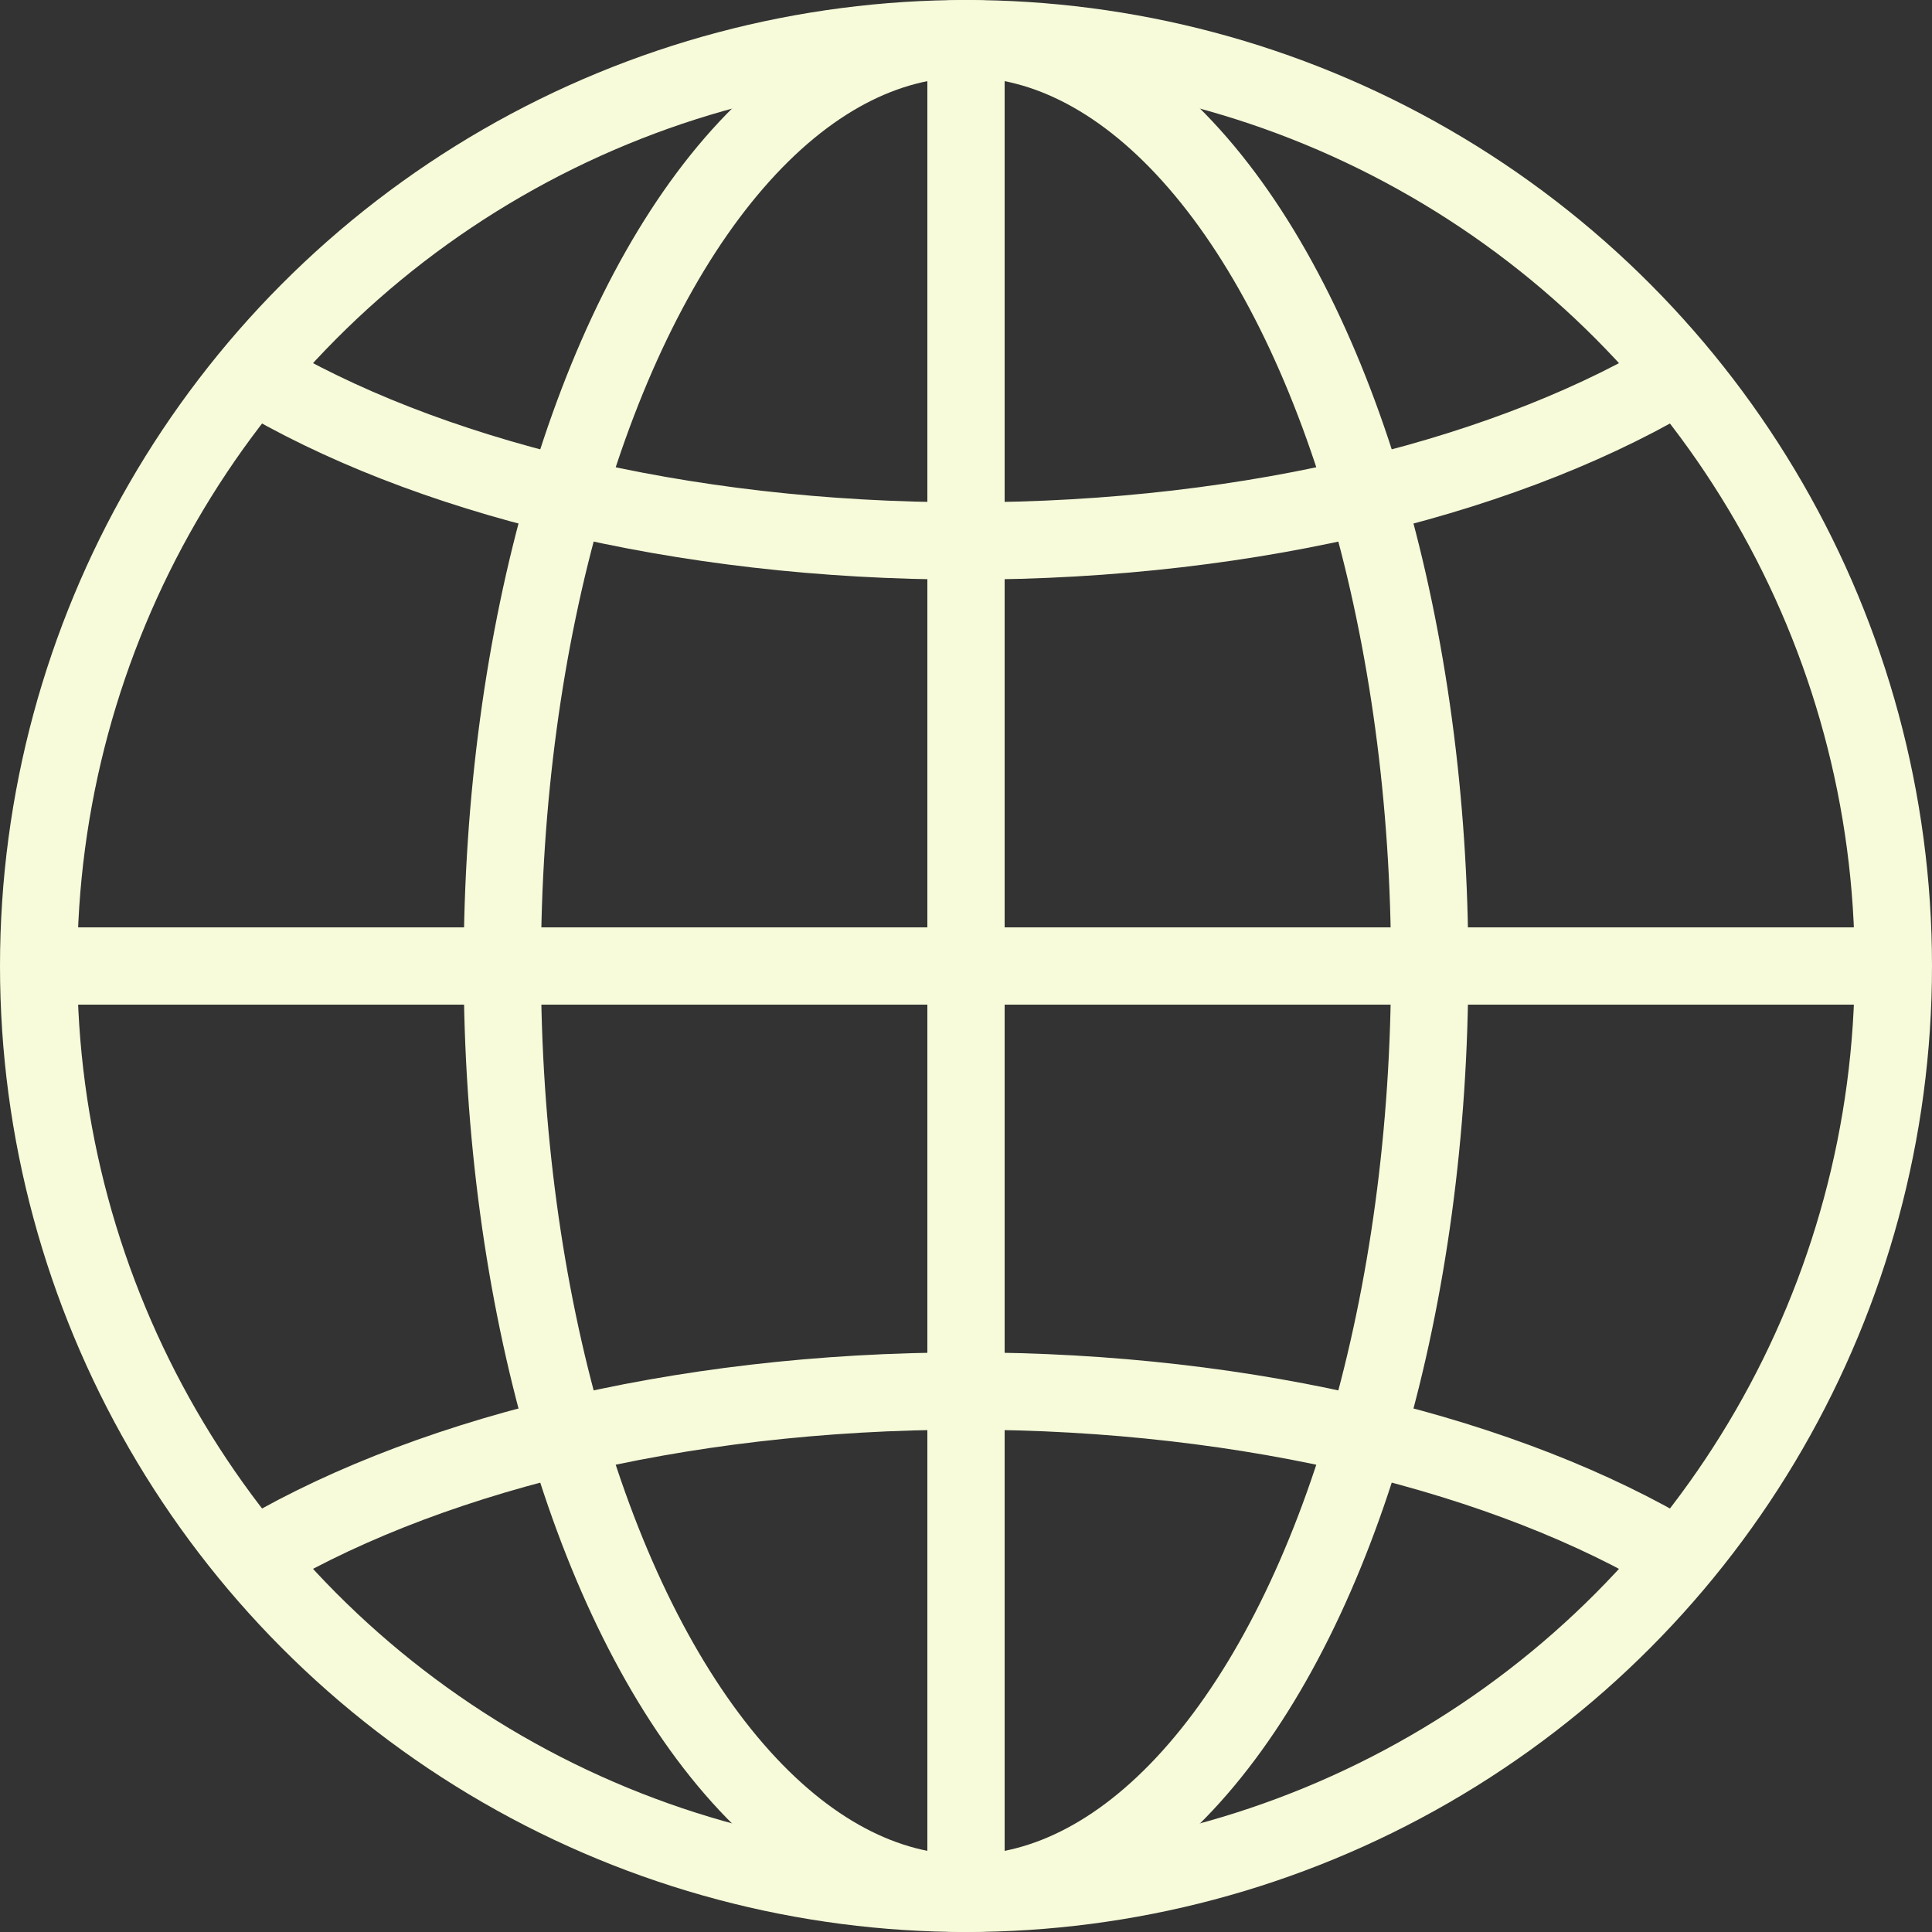 <?xml version="1.0" ?><!DOCTYPE svg  PUBLIC '-//W3C//DTD SVG 1.1//EN'  'http://www.w3.org/Graphics/SVG/1.1/DTD/svg11.dtd'><svg enable-background="new 0 0 50 50" height="15px" id="Layer_1" version="1.1" viewBox="0 0 50 50" width="15px" xml:space="preserve" xmlns="http://www.w3.org/2000/svg" xmlns:xlink="http://www.w3.org/1999/xlink"><rect x="0" y="0" width="50" height="50" fill="#333333" stroke="none"/><rect fill="none" height="50" width="50"/><circle cx="25" cy="25" fill="none" r="24" stroke="#f7fbd9" stroke-linecap="round" stroke-miterlimit="10" stroke-width="2"/><ellipse cx="25" cy="25" fill="none" rx="12" ry="24" stroke="#f7fbd9" stroke-linecap="round" stroke-miterlimit="10" stroke-width="2"/><path d="M6.365,40.438C10.766,37.729,17.479,36,25,36  c7.418,0,14.049,1.682,18.451,4.325" fill="none" stroke="#f7fbd9" stroke-miterlimit="10" stroke-width="2"/><path d="M43.635,9.563C39.234,12.271,32.521,14,25,14  c-7.417,0-14.049-1.682-18.451-4.325" fill="none" stroke="#f7fbd9" stroke-miterlimit="10" stroke-width="2"/><line fill="none" stroke="#f7fbd9" stroke-miterlimit="10" stroke-width="2" x1="1" x2="49" y1="25" y2="25"/><line fill="none" stroke="#f7fbd9" stroke-miterlimit="10" stroke-width="2" x1="25" x2="25" y1="1" y2="49"/></svg>